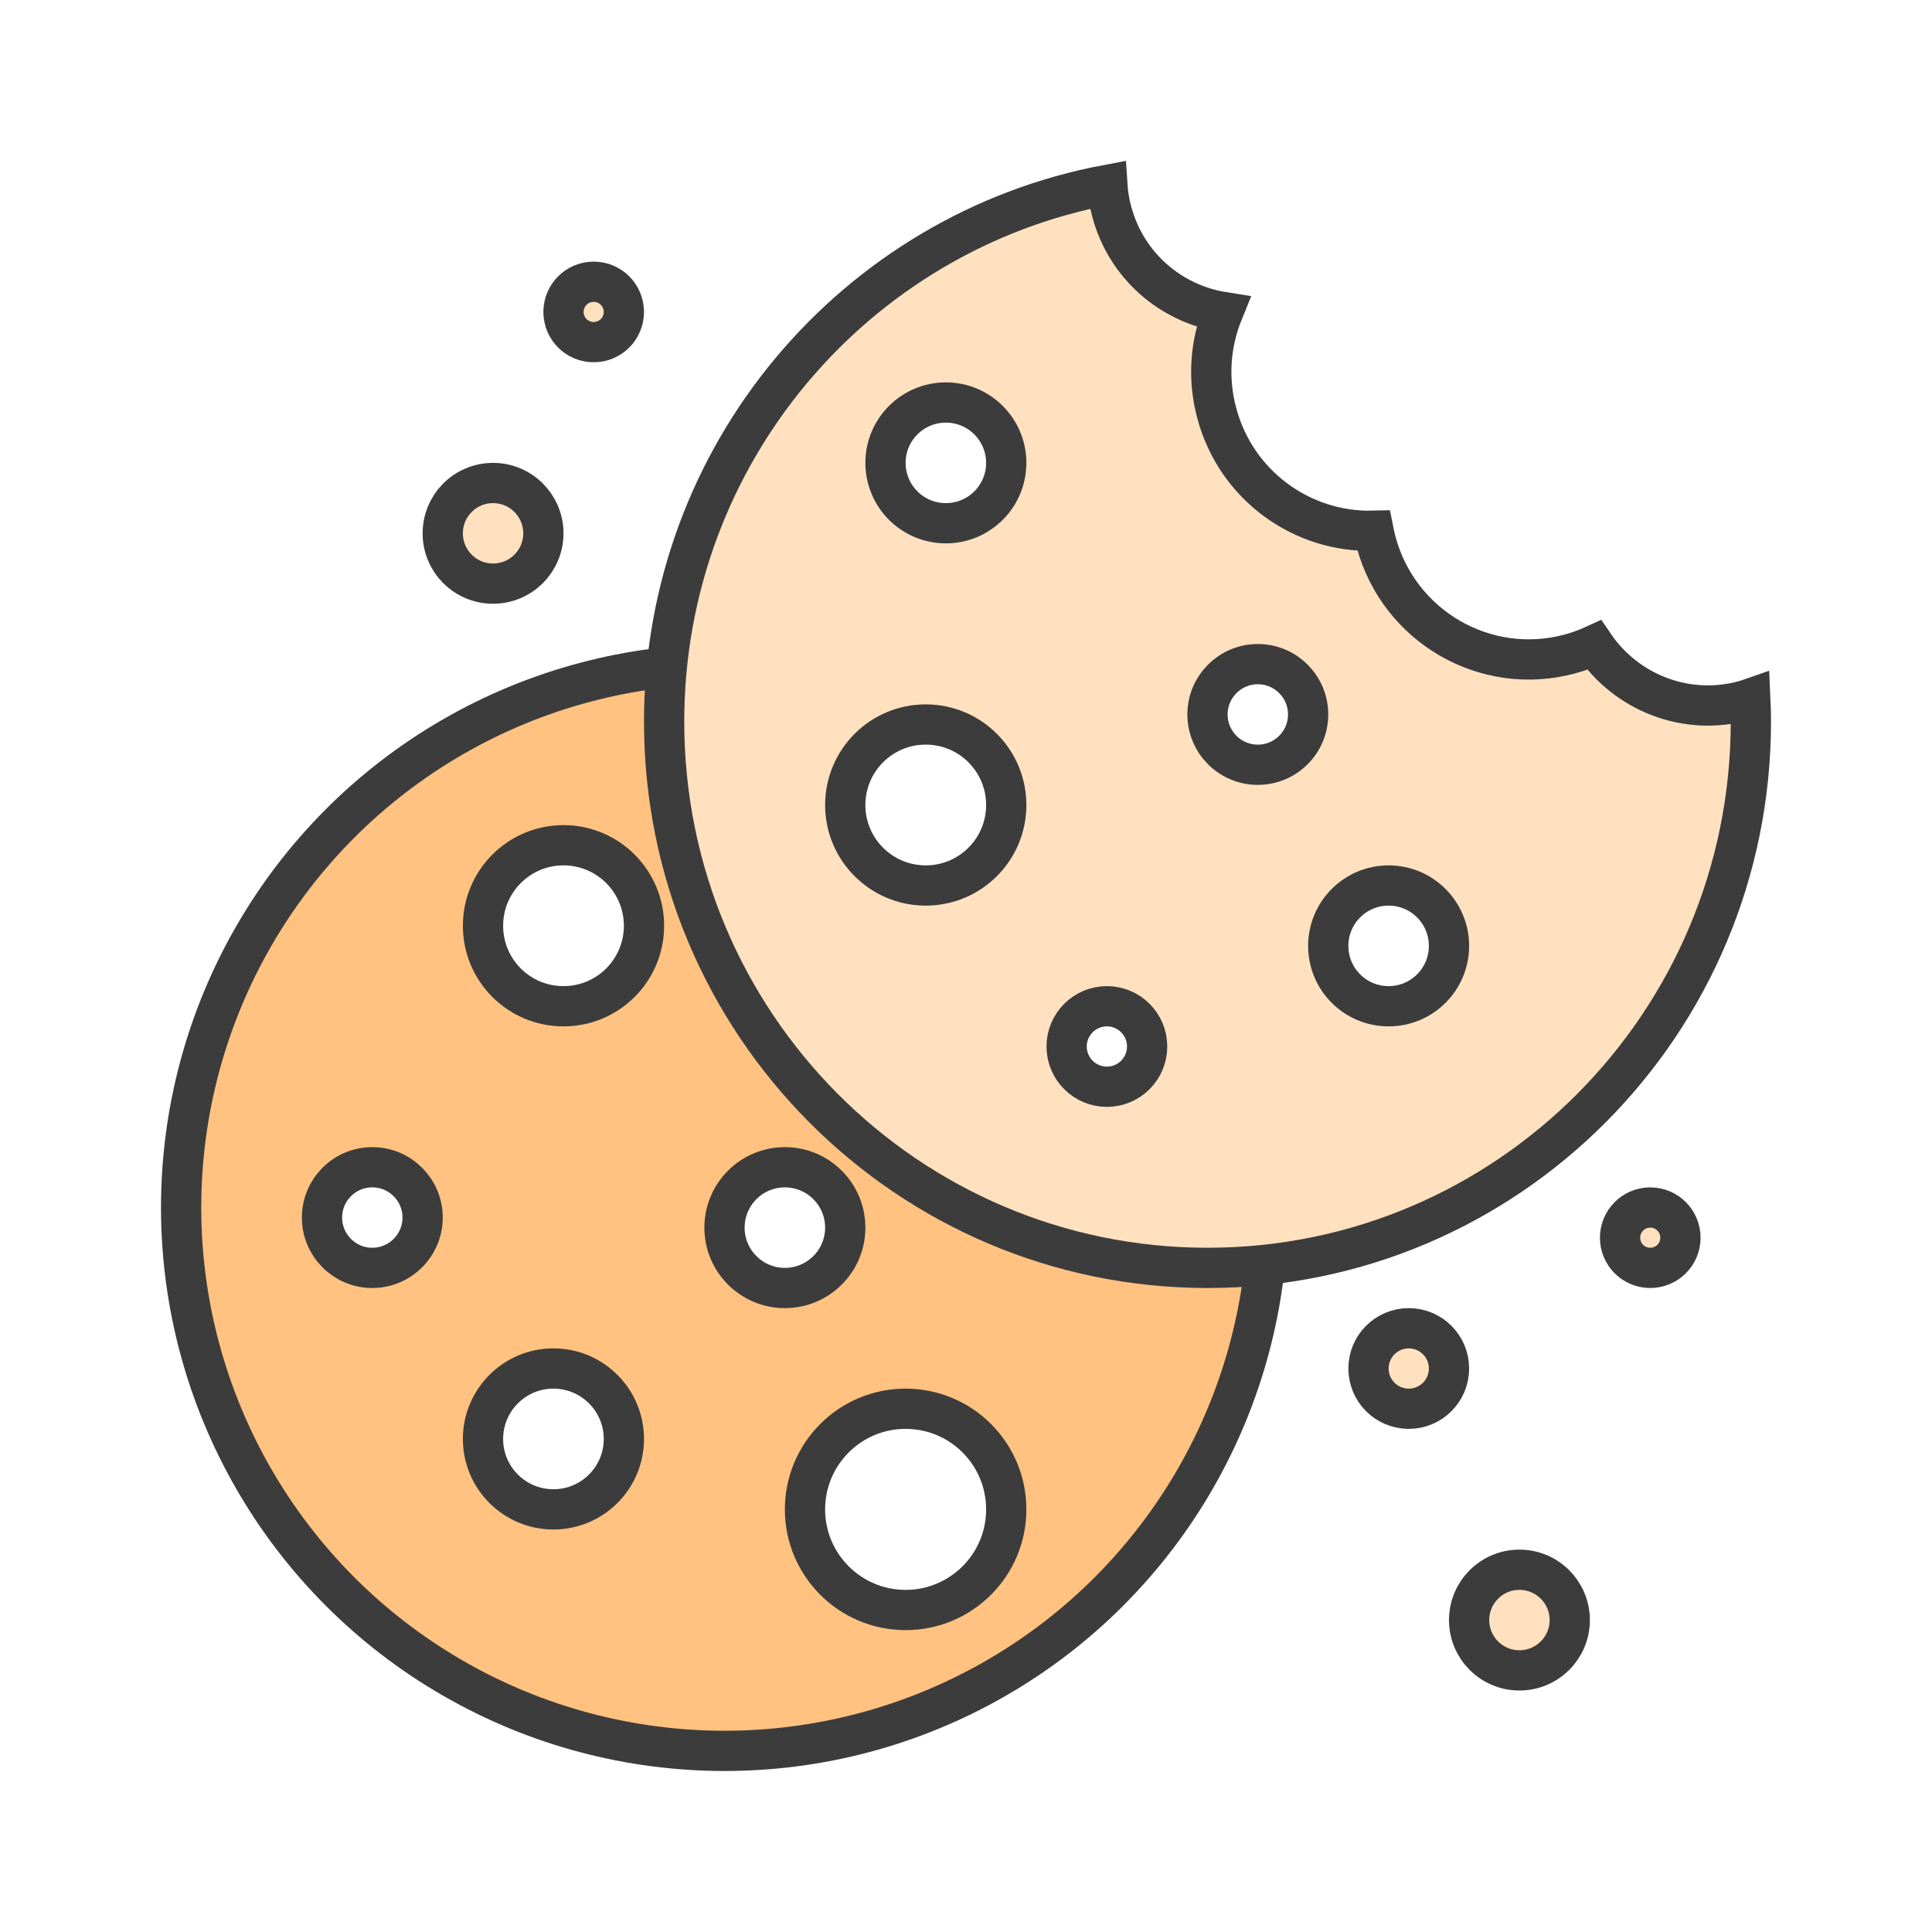 <svg width="48" height="48" viewBox="0 0 48 48" fill="none" xmlns="http://www.w3.org/2000/svg">
<rect width="48" height="48" fill="white"/>
<circle cx="18" cy="30" r="13.5" fill="#FFC281" stroke="#3C3C3C"/>
<path d="M43.32 17.41L43.32 17.409C43.377 17.394 43.433 17.377 43.487 17.358C43.496 17.548 43.5 17.738 43.5 17.929C43.5 25.425 37.453 31.5 30 31.5C22.546 31.5 16.5 25.425 16.5 17.929C16.5 11.287 21.246 5.766 27.511 4.592C27.525 4.811 27.561 5.034 27.621 5.257C27.982 6.608 29.095 7.546 30.386 7.752C30.072 8.522 29.996 9.398 30.23 10.264C30.709 12.062 32.35 13.234 34.124 13.187C34.142 13.278 34.163 13.369 34.187 13.459L34.187 13.46C34.751 15.564 36.905 16.814 39.003 16.248C39.215 16.191 39.416 16.117 39.608 16.029C40.405 17.199 41.876 17.799 43.32 17.41Z" fill="#FFE1C0" stroke="#3C3C3C"/>
<path fill-rule="evenodd" clip-rule="evenodd" d="M25 11.5C25 12.329 24.328 13 23.5 13C22.671 13 22 12.329 22 11.5C22 10.672 22.671 10 23.5 10C24.328 10 25 10.672 25 11.5Z" fill="white" stroke="#3C3C3C"/>
<path fill-rule="evenodd" clip-rule="evenodd" d="M16 23C16 24.106 15.104 25 14 25C12.894 25 12 24.106 12 23C12 21.896 12.894 21 14 21C15.104 21 16 21.896 16 23Z" fill="white" stroke="#3C3C3C"/>
<path fill-rule="evenodd" clip-rule="evenodd" d="M13.5 13.25C13.5 13.941 12.94 14.5 12.25 14.5C11.559 14.5 11 13.941 11 13.25C11 12.56 11.559 12 12.25 12C12.94 12 13.5 12.56 13.5 13.25Z" fill="#FFE1C0" stroke="#3C3C3C"/>
<path fill-rule="evenodd" clip-rule="evenodd" d="M39 40.25C39 40.941 38.44 41.5 37.75 41.5C37.059 41.5 36.5 40.941 36.5 40.25C36.5 39.56 37.059 39 37.75 39C38.44 39 39 39.56 39 40.25Z" fill="#FFE1C0" stroke="#3C3C3C"/>
<path fill-rule="evenodd" clip-rule="evenodd" d="M36 34C36 34.553 35.552 35 35 35C34.447 35 34 34.553 34 34C34 33.448 34.447 33 35 33C35.552 33 36 33.448 36 34Z" fill="#FFE1C0" stroke="#3C3C3C"/>
<path fill-rule="evenodd" clip-rule="evenodd" d="M15.5 7.75C15.5 8.165 15.164 8.5 14.75 8.5C14.335 8.5 14 8.165 14 7.75C14 7.336 14.335 7 14.75 7C15.164 7 15.5 7.336 15.5 7.75Z" fill="#FFE1C0" stroke="#3C3C3C"/>
<path fill-rule="evenodd" clip-rule="evenodd" d="M41.75 30.75C41.75 31.165 41.414 31.5 41 31.5C40.585 31.5 40.25 31.165 40.25 30.75C40.25 30.336 40.585 30 41 30C41.414 30 41.75 30.336 41.75 30.75Z" fill="#FFE1C0" stroke="#3C3C3C"/>
<path fill-rule="evenodd" clip-rule="evenodd" d="M25 20.001C25 21.105 24.105 22 22.999 22C21.895 22 21 21.105 21 20.001C21 18.895 21.895 18 22.999 18C24.105 18 25 18.895 25 20.001Z" fill="white" stroke="#3C3C3C"/>
<path fill-rule="evenodd" clip-rule="evenodd" d="M21 30.501C21 31.328 20.328 32 19.499 32C18.672 32 18 31.328 18 30.501C18 29.672 18.672 29 19.499 29C20.328 29 21 29.672 21 30.501Z" fill="white" stroke="#3C3C3C"/>
<path fill-rule="evenodd" clip-rule="evenodd" d="M15.5 35.751C15.5 36.716 14.716 37.5 13.749 37.5C12.784 37.5 12 36.716 12 35.751C12 34.784 12.784 34 13.749 34C14.716 34 15.5 34.784 15.5 35.751Z" fill="white" stroke="#3C3C3C"/>
<path fill-rule="evenodd" clip-rule="evenodd" d="M25 37.501C25 38.881 23.881 40 22.499 40C21.119 40 20 38.881 20 37.501C20 36.119 21.119 35 22.499 35C23.881 35 25 36.119 25 37.501Z" fill="white" stroke="#3C3C3C"/>
<path fill-rule="evenodd" clip-rule="evenodd" d="M10.5 30.25C10.5 30.94 9.94 31.5 9.249 31.5C8.56 31.5 8 30.94 8 30.25C8 29.56 8.56 29 9.249 29C9.94 29 10.5 29.56 10.5 30.25Z" fill="white" stroke="#3C3C3C"/>
<path fill-rule="evenodd" clip-rule="evenodd" d="M32.5 17.75C32.5 18.441 31.941 19 31.25 19C30.559 19 30 18.441 30 17.75C30 17.061 30.559 16.5 31.25 16.5C31.941 16.5 32.5 17.061 32.5 17.75Z" fill="white" stroke="#3C3C3C"/>
<path fill-rule="evenodd" clip-rule="evenodd" d="M36 23.5C36 24.329 35.328 25 34.5 25C33.67 25 33 24.329 33 23.5C33 22.672 33.67 22 34.5 22C35.328 22 36 22.672 36 23.5Z" fill="white" stroke="#3C3C3C"/>
<path fill-rule="evenodd" clip-rule="evenodd" d="M28.5 25.999C28.5 26.552 28.053 27 27.5 27C26.949 27 26.5 26.552 26.5 25.999C26.5 25.448 26.949 25 27.5 25C28.053 25 28.5 25.448 28.5 25.999Z" fill="white" stroke="#3C3C3C"/>
</svg>
